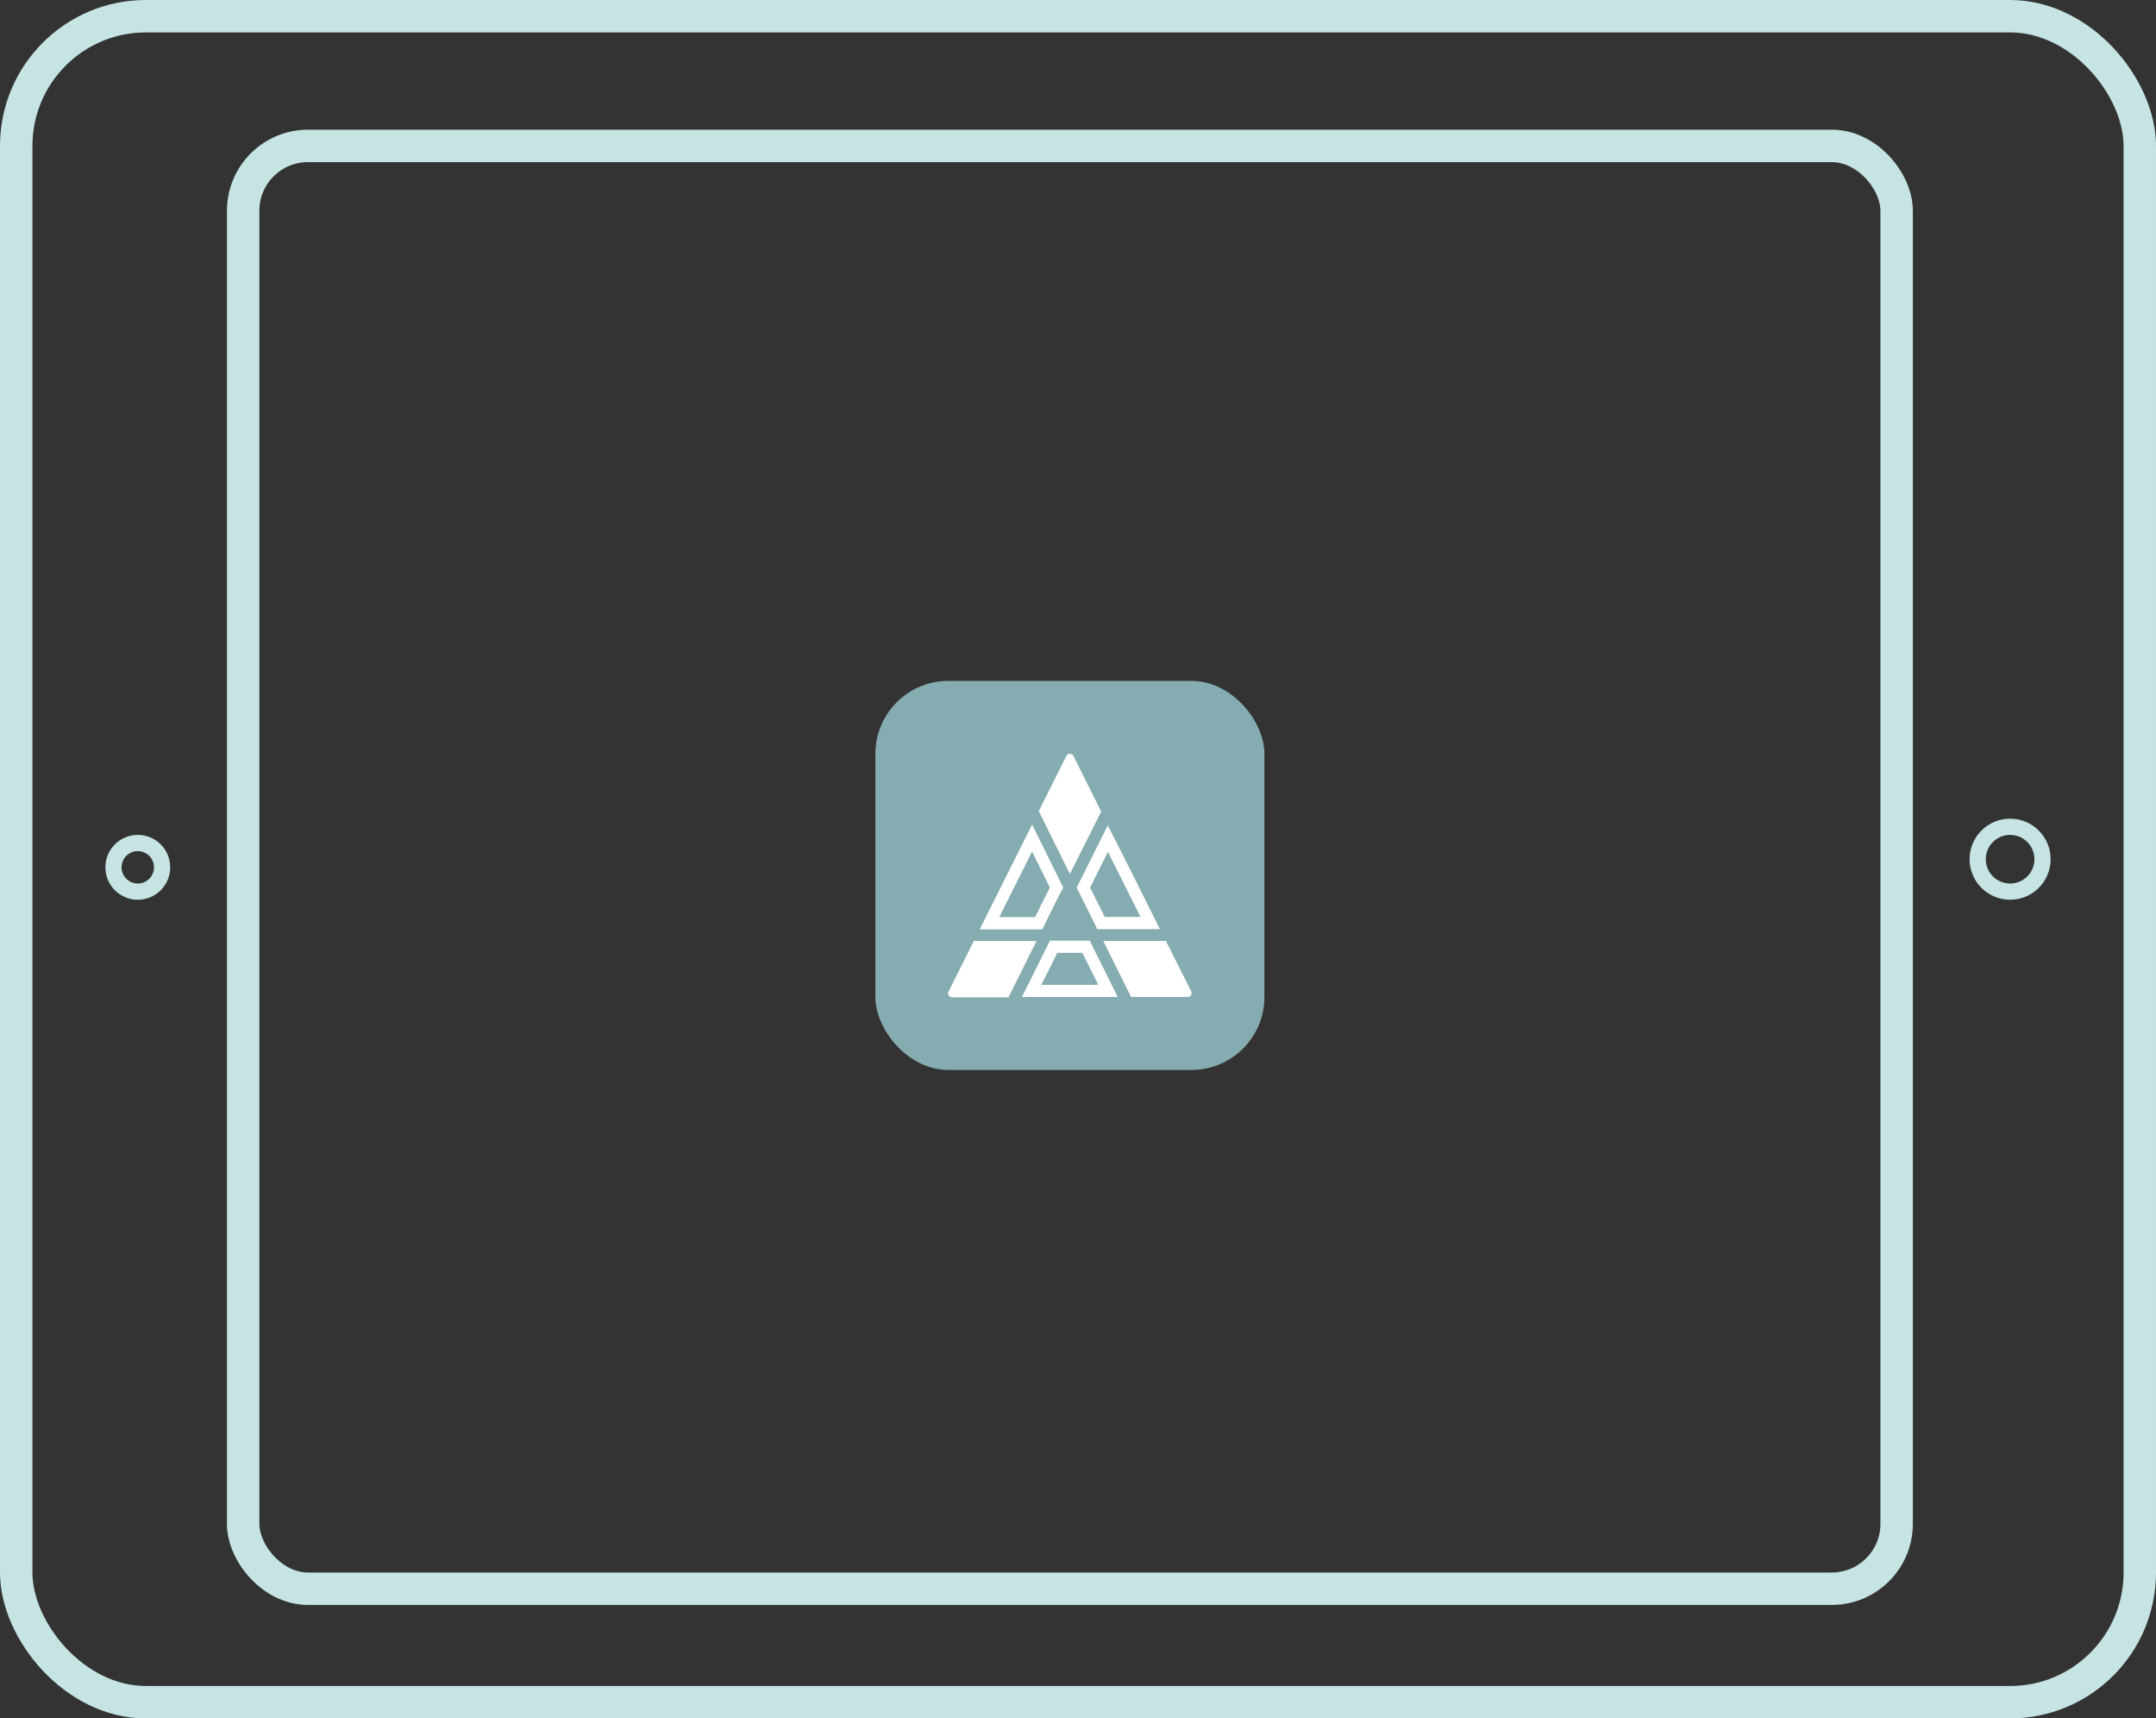 <svg xmlns="http://www.w3.org/2000/svg" width="133" height="106"><rect width="100%" height="100%" fill="#333333" stroke="none"/><g fill="none" fill-rule="evenodd"><g transform="translate(54 42)"><rect width="24" height="24" fill="#85ACB0" fill-rule="nonzero" rx="4.5"/><path fill="#FFF" fill-rule="nonzero" d="m13.931 8.059-1.71-3.424a.248.248 0 0 0-.442 0L10.08 8.033 12 11.91l1.931-3.851zm-4.267 2.464 1.102 2.227-.165.322-.75 1.5H7.642l1.193-2.38.829-1.658v-.011zm0-1.65-1.5 3-1.729 3.457h3.862l.953-1.939.341-.641-1.923-3.889-.004.011zm4.395 7.17 1.717 3.457h3.477a.248.248 0 0 0 .22-.375l-1.548-3.082h-3.866zm.285-5.502.821 1.639 1.193 2.381h-2.206l-.907-1.811 1.099-2.201v-.008zm0-1.646L12.42 12.75l1.271 2.565h3.863l-1.729-3.469-1.5-2.959.019.008zm-4.403 7.148H6.075l-1.549 3.1a.248.248 0 0 0 .221.376h3.466l1.728-3.476zm2.832.742.982 1.965h-3.518l.99-1.976h1.546v.011zm.46-.761H10.77L9.041 19.5h5.91l-1.717-3.457v-.02z"/><path d="M0 0h24v24H0z"/><path d="M0 0h24v24H0z"/></g><rect width="131" height="104" x="1" y="1" stroke="#C6E4E4" stroke-width="2" rx="8"/><circle cx="8.5" cy="53.5" r="1.5" stroke="#C6E4E4"/><circle cx="124" cy="53" r="2" stroke="#C6E4E4"/><rect width="102" height="89" x="15" y="9" stroke="#C6E4E4" stroke-width="2" rx="4"/></g></svg>